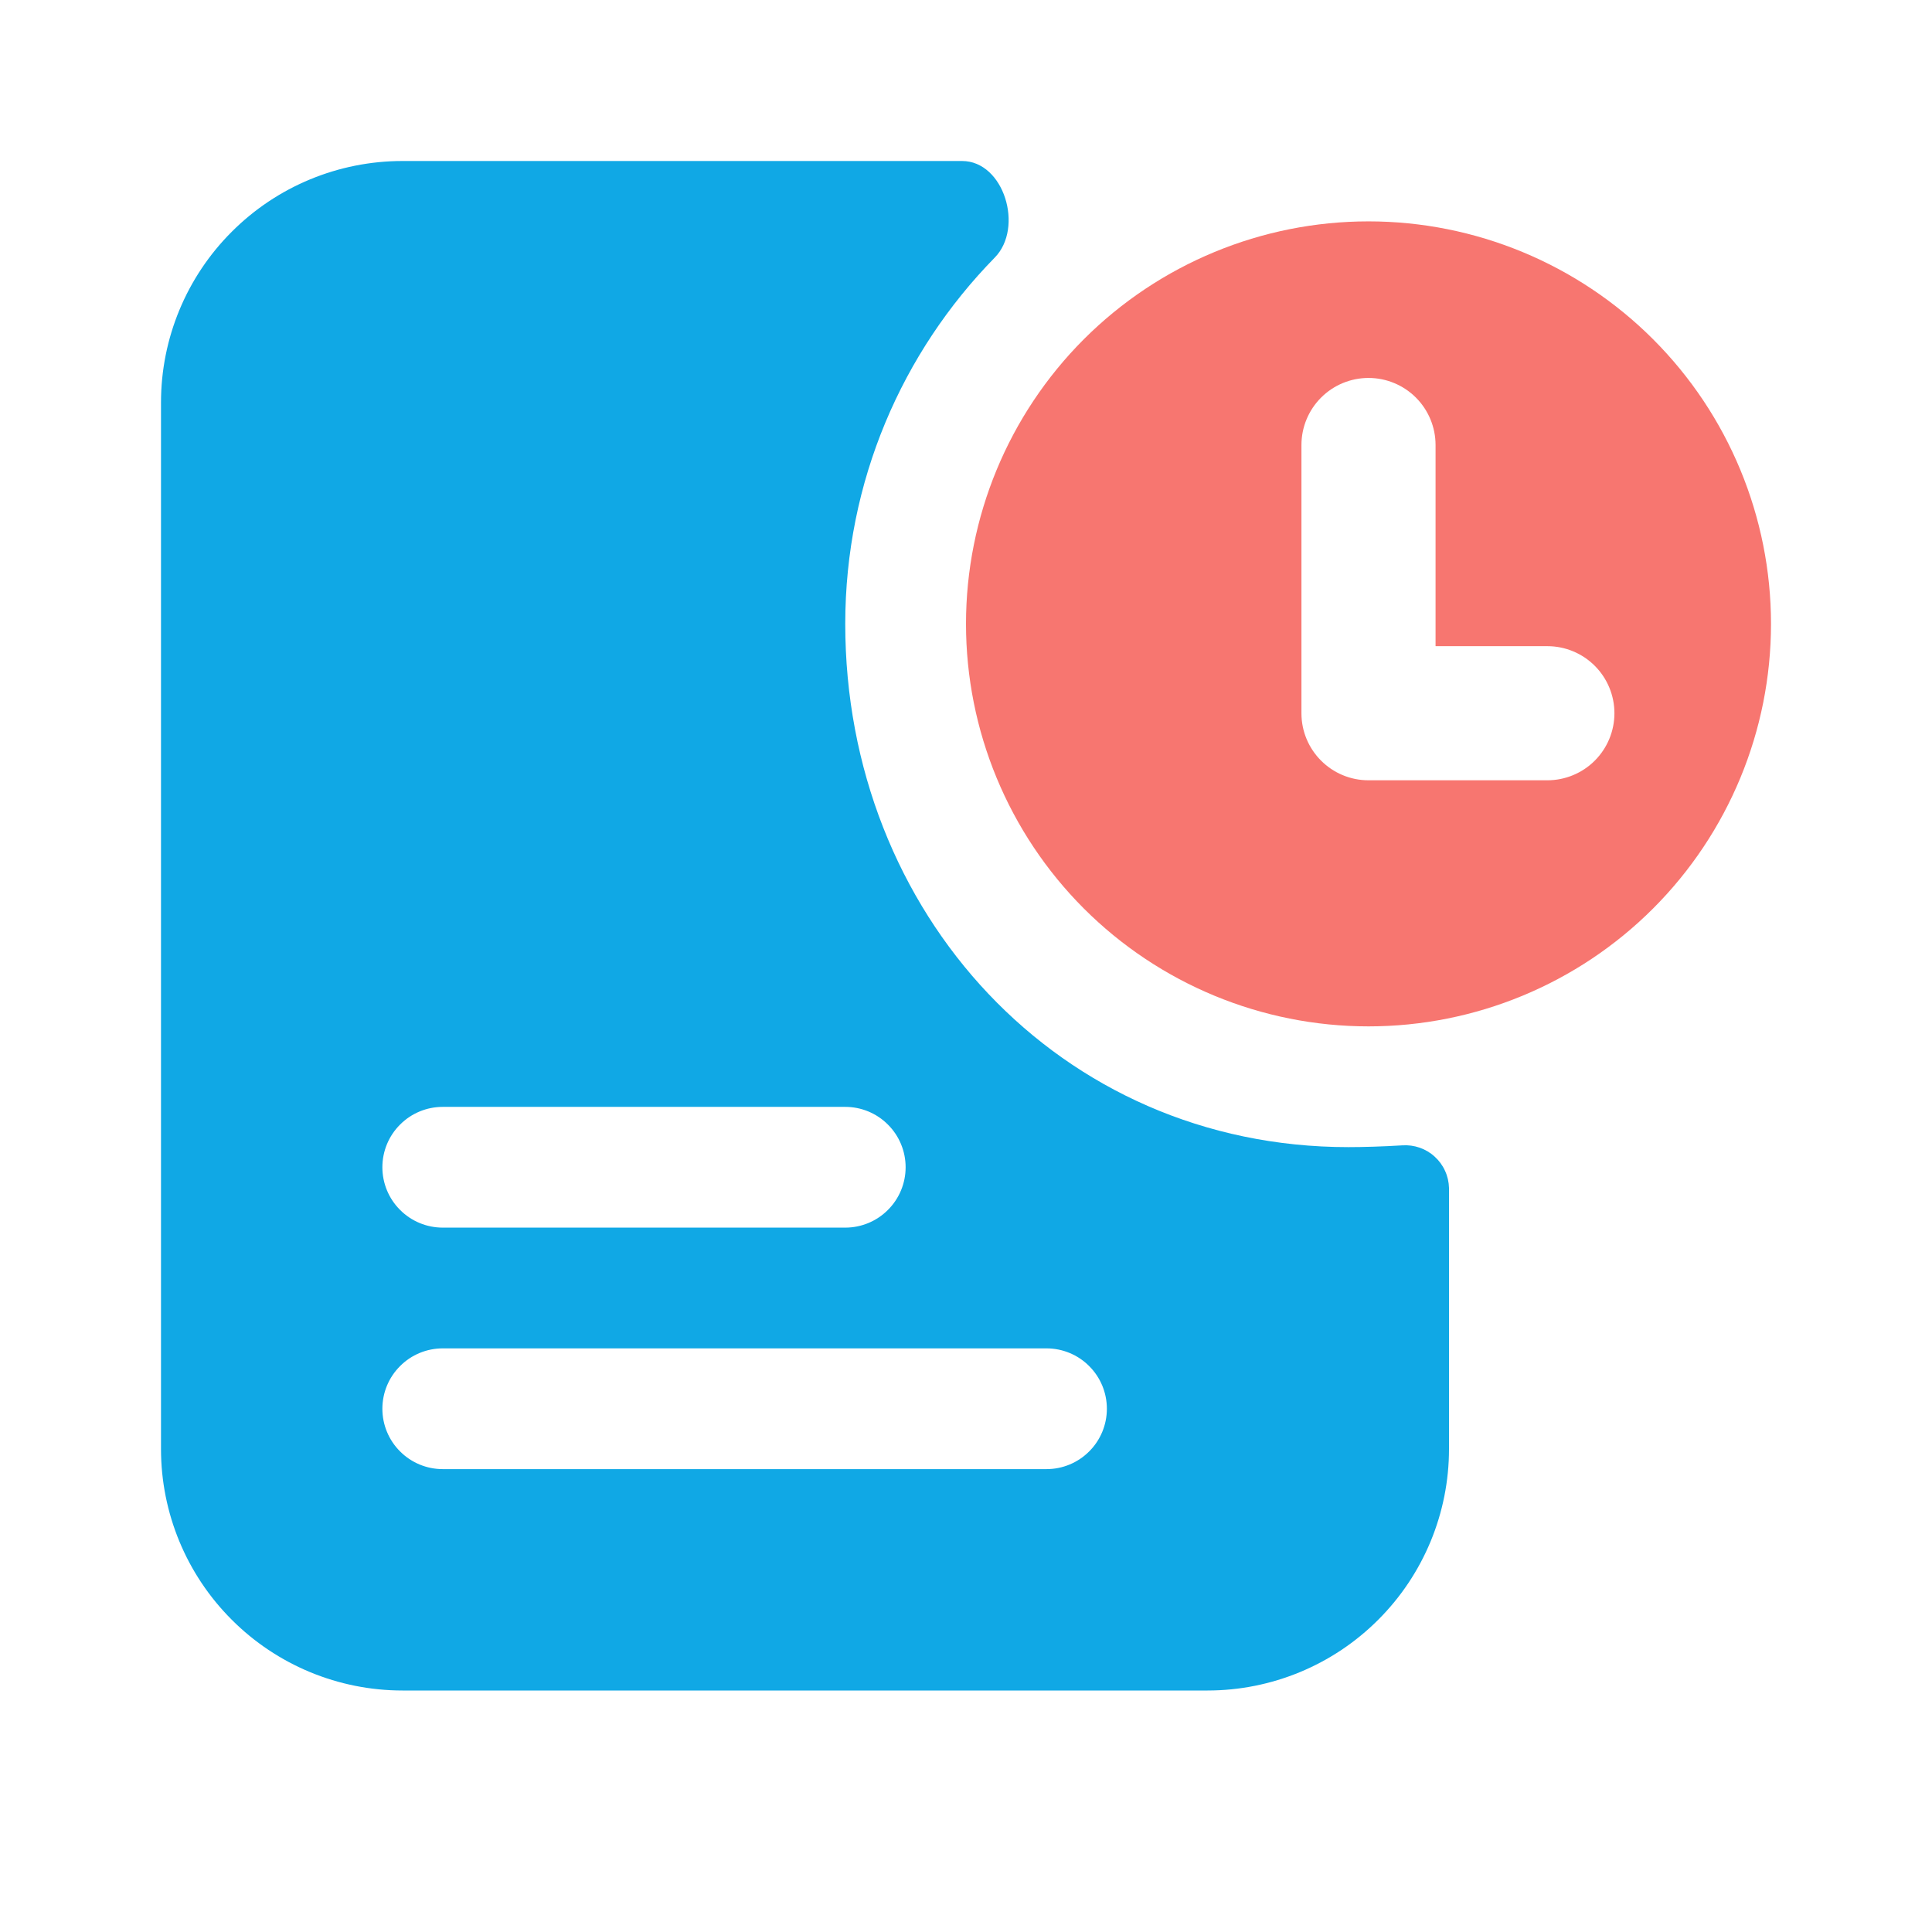 <svg width="24" height="24" viewBox="0 0 24 24" fill="none" xmlns="http://www.w3.org/2000/svg">
<path fill-rule="evenodd" clip-rule="evenodd" d="M12.357 3.2C12.722 2.828 12.472 2 11.951 2H5C4.204 2 3.441 2.316 2.879 2.879C2.316 3.441 2 4.204 2 5V18C2 18.796 2.316 19.559 2.879 20.121C3.441 20.684 4.204 21 5 21H15C15.796 21 16.559 20.684 17.121 20.121C17.684 19.559 18 18.796 18 18V14.757C17.998 14.684 17.982 14.611 17.951 14.545C17.921 14.478 17.877 14.418 17.823 14.369C17.769 14.319 17.705 14.281 17.636 14.257C17.567 14.233 17.493 14.223 17.42 14.228C17.178 14.243 16.93 14.25 16.75 14.25C13.16 14.25 10.5 11.34 10.5 7.75C10.5 5.979 11.208 4.373 12.357 3.2ZM5.5 13.75C5.301 13.75 5.11 13.829 4.97 13.97C4.829 14.11 4.75 14.301 4.75 14.5C4.75 14.699 4.829 14.89 4.97 15.03C5.11 15.171 5.301 15.25 5.5 15.25H10.5C10.699 15.25 10.89 15.171 11.03 15.03C11.171 14.89 11.25 14.699 11.25 14.5C11.25 14.301 11.171 14.11 11.03 13.97C10.89 13.829 10.699 13.75 10.5 13.75H5.5ZM5.5 16.75C5.301 16.75 5.11 16.829 4.97 16.97C4.829 17.11 4.75 17.301 4.75 17.5C4.75 17.699 4.829 17.89 4.97 18.03C5.11 18.171 5.301 18.25 5.5 18.25H13C13.199 18.25 13.39 18.171 13.53 18.03C13.671 17.89 13.75 17.699 13.75 17.5C13.75 17.301 13.671 17.11 13.53 16.97C13.39 16.829 13.199 16.75 13 16.75H5.5Z" fill="#10A8E5"/>
<path fill-rule="evenodd" clip-rule="evenodd" d="M17 12.75C18.326 12.75 19.598 12.223 20.535 11.286C21.473 10.348 22 9.076 22 7.75C22 6.424 21.473 5.152 20.535 4.214C19.598 3.277 18.326 2.75 17 2.75C15.674 2.75 14.402 3.277 13.464 4.214C12.527 5.152 12 6.424 12 7.75C12 9.076 12.527 10.348 13.464 11.286C14.402 12.223 15.674 12.75 17 12.75ZM17.833 5.528C17.833 5.307 17.745 5.095 17.589 4.939C17.433 4.783 17.221 4.695 17 4.695C16.779 4.695 16.567 4.783 16.411 4.939C16.255 5.095 16.167 5.307 16.167 5.528V8.86C16.167 9.32 16.54 9.693 17 9.693H19.222C19.443 9.693 19.655 9.605 19.811 9.449C19.967 9.293 20.055 9.081 20.055 8.86C20.055 8.639 19.967 8.427 19.811 8.271C19.655 8.115 19.443 8.027 19.222 8.027H17.833V5.527V5.528Z" fill="#F77670"/>
</svg>
